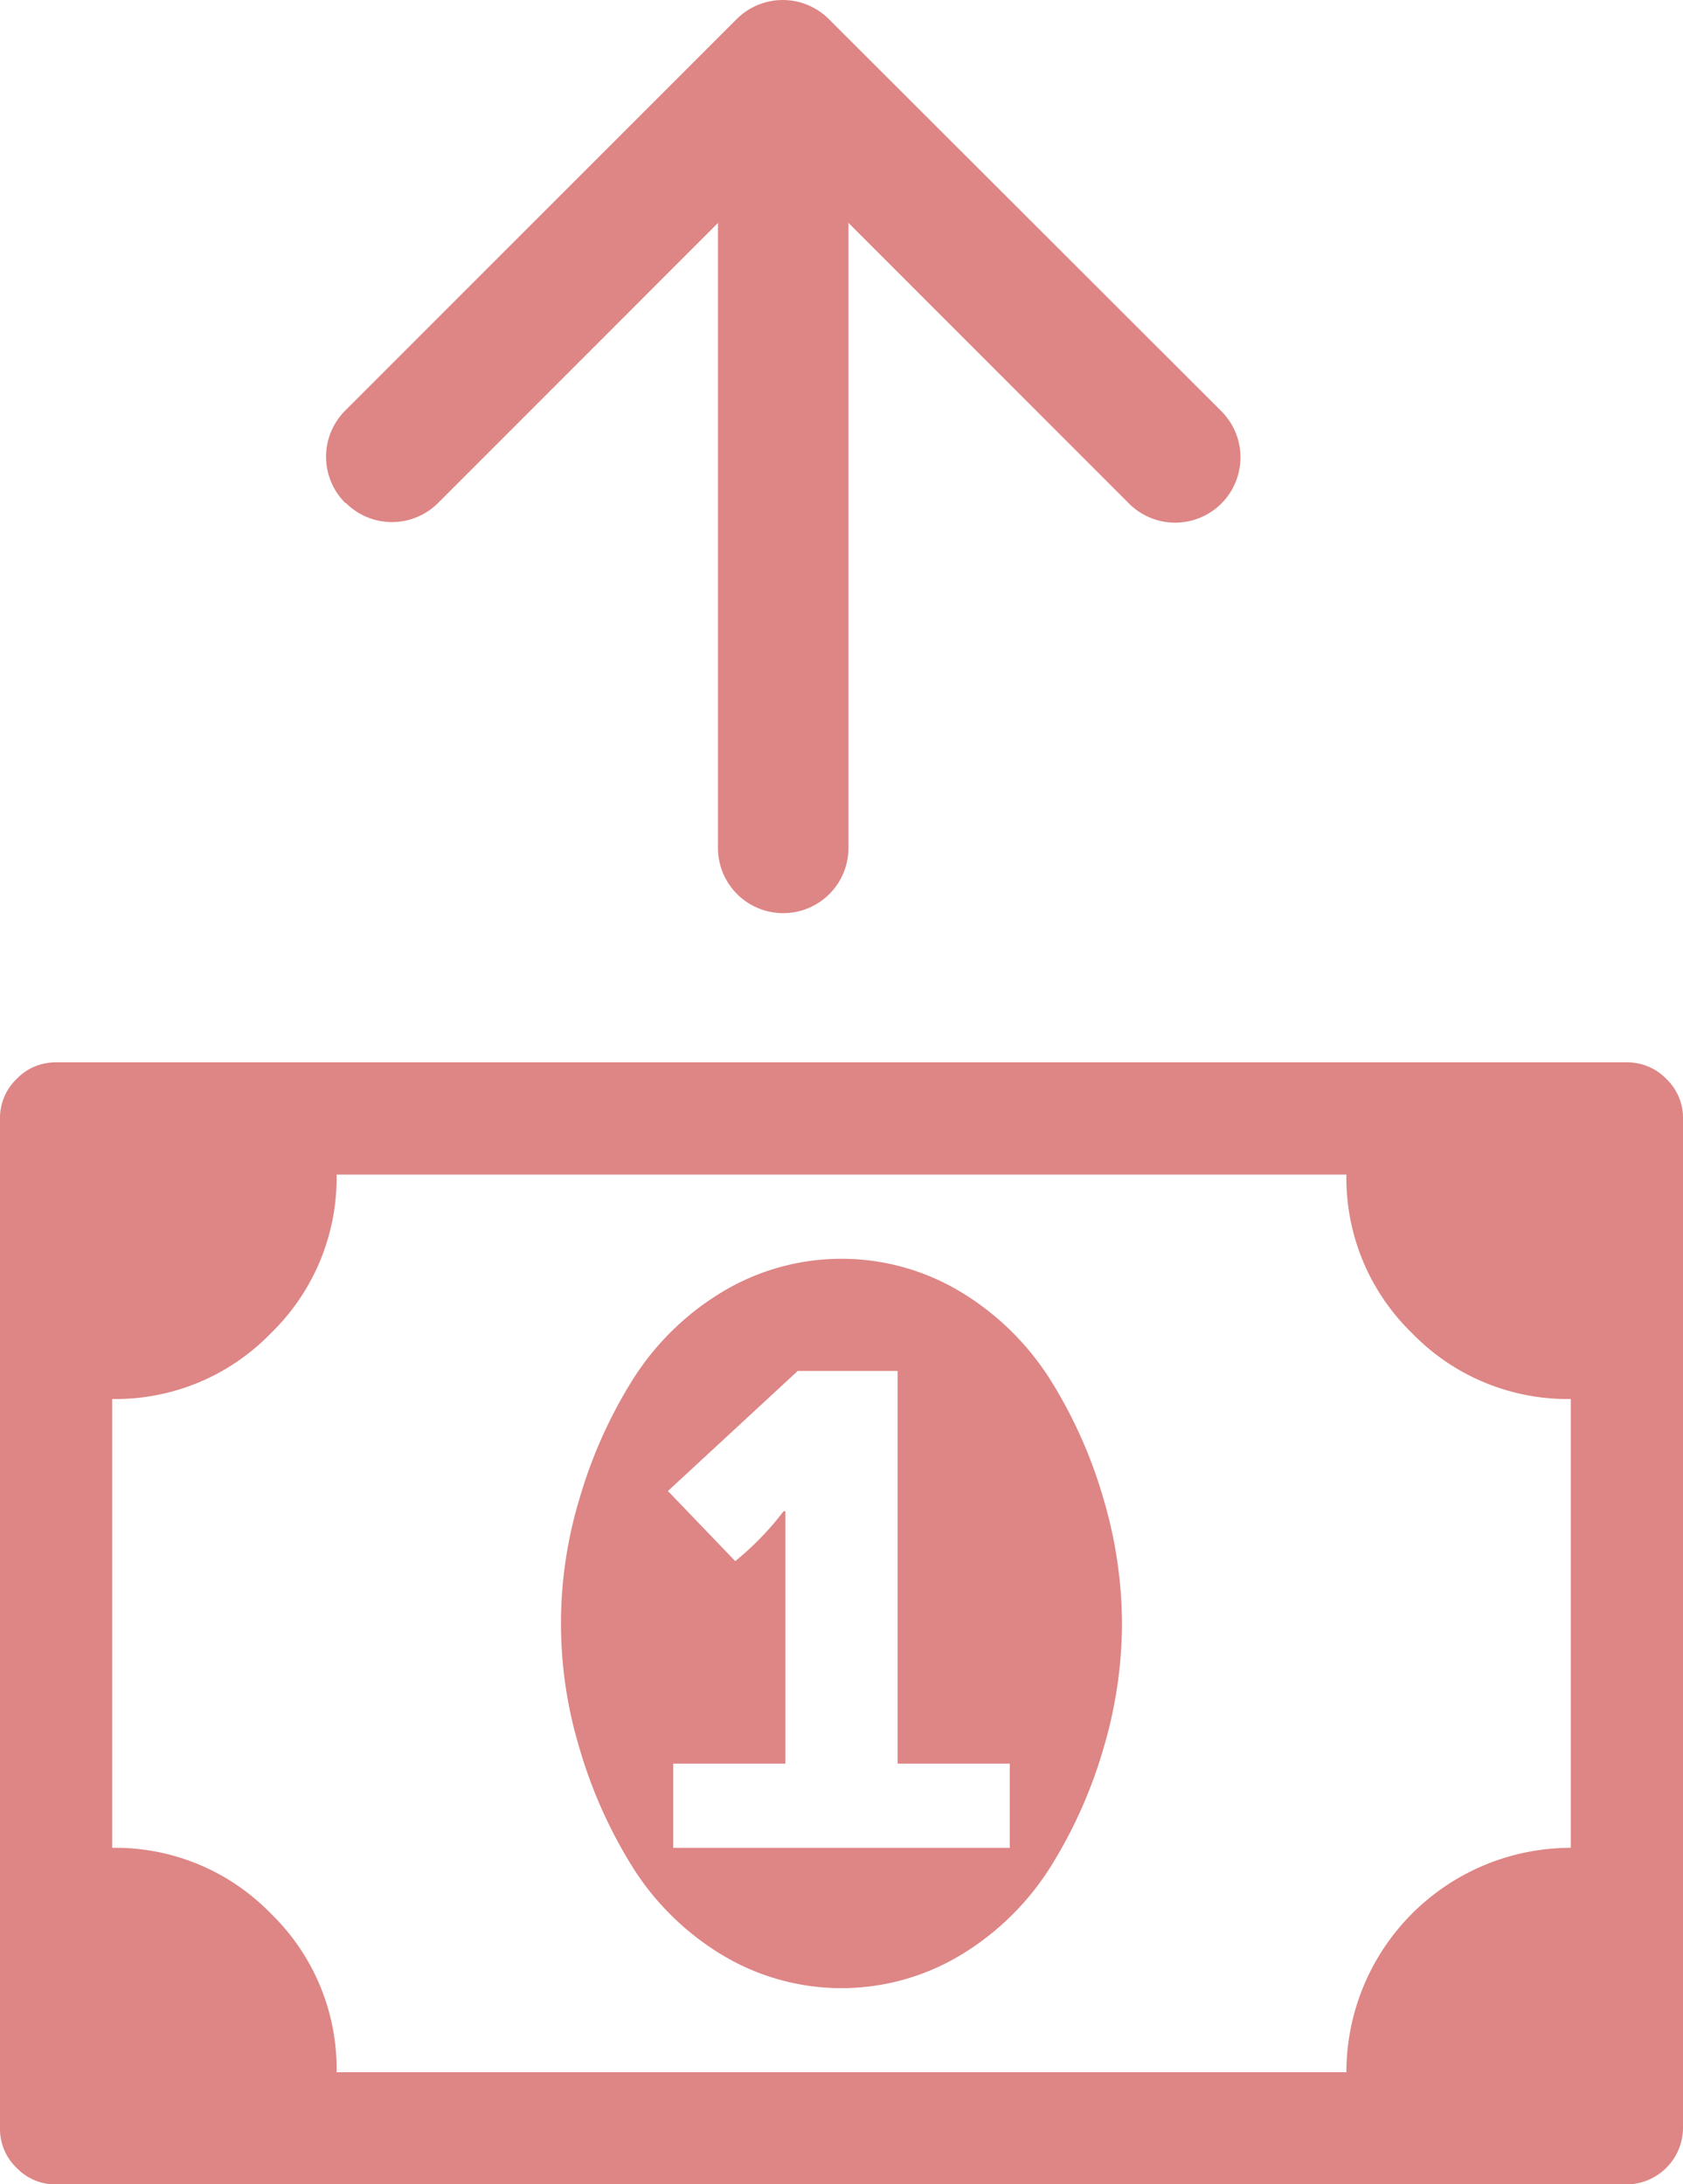 <svg xmlns="http://www.w3.org/2000/svg" width="15" height="19.467" viewBox="0 0 15 19.467">
  <g id="Group_367" data-name="Group 367" transform="translate(-192 -682.143)">
    <path id="money" d="M6,7H9V6.25H8V2.75H7.11L5.953,3.82l.6.625A2.609,2.609,0,0,0,6.984,4H7V6.25H6Zm4-2a3.947,3.947,0,0,1-.164,1.11,4.2,4.2,0,0,1-.465,1.047,2.422,2.422,0,0,1-.793.789,2.06,2.06,0,0,1-2.156,0,2.411,2.411,0,0,1-.793-.789,4.221,4.221,0,0,1-.465-1.047,3.832,3.832,0,0,1,0-2.219,4.214,4.214,0,0,1,.465-1.047,2.414,2.414,0,0,1,.793-.789,2.06,2.06,0,0,1,2.156,0,2.427,2.427,0,0,1,.793.789A4.185,4.185,0,0,1,9.835,3.89,3.967,3.967,0,0,1,10,5Zm4,2V3a1.928,1.928,0,0,1-1.414-.586A1.925,1.925,0,0,1,12,1H3a1.928,1.928,0,0,1-.586,1.414A1.925,1.925,0,0,1,1,3V7a1.928,1.928,0,0,1,1.414.586A1.925,1.925,0,0,1,3,9h9a2,2,0,0,1,2-2ZM15,.5v9a.507.507,0,0,1-.5.5H.5a.481.481,0,0,1-.352-.148A.478.478,0,0,1,0,9.5V.5A.481.481,0,0,1,.148.148.478.478,0,0,1,.5,0h14a.481.481,0,0,1,.352.148A.478.478,0,0,1,15,.5Z" transform="translate(192 691.611)" fill="#de8585"/>
    <g id="arrow-down-short" transform="translate(194.912 682.143)">
      <path id="Path_590" data-name="Path 590" d="M10.294,21.354a.581.581,0,0,0,.823,0l3.076-3.077,3.076,3.077a.582.582,0,1,0,.823-.823L14.6,17.043a.581.581,0,0,0-.823,0l-3.488,3.488a.581.581,0,0,0,0,.823Z" transform="translate(-10.124 -16.872)" fill="#de8585" fill-rule="evenodd"/>
      <path id="Path_591" data-name="Path 591" d="M17.456,17.1a.581.581,0,0,0,.581-.581V10.706a.581.581,0,1,0-1.163,0v5.813A.581.581,0,0,0,17.456,17.1Z" transform="translate(-13.387 -8.962)" fill="#de8585" fill-rule="evenodd"/>
    </g>
  </g>
</svg>
